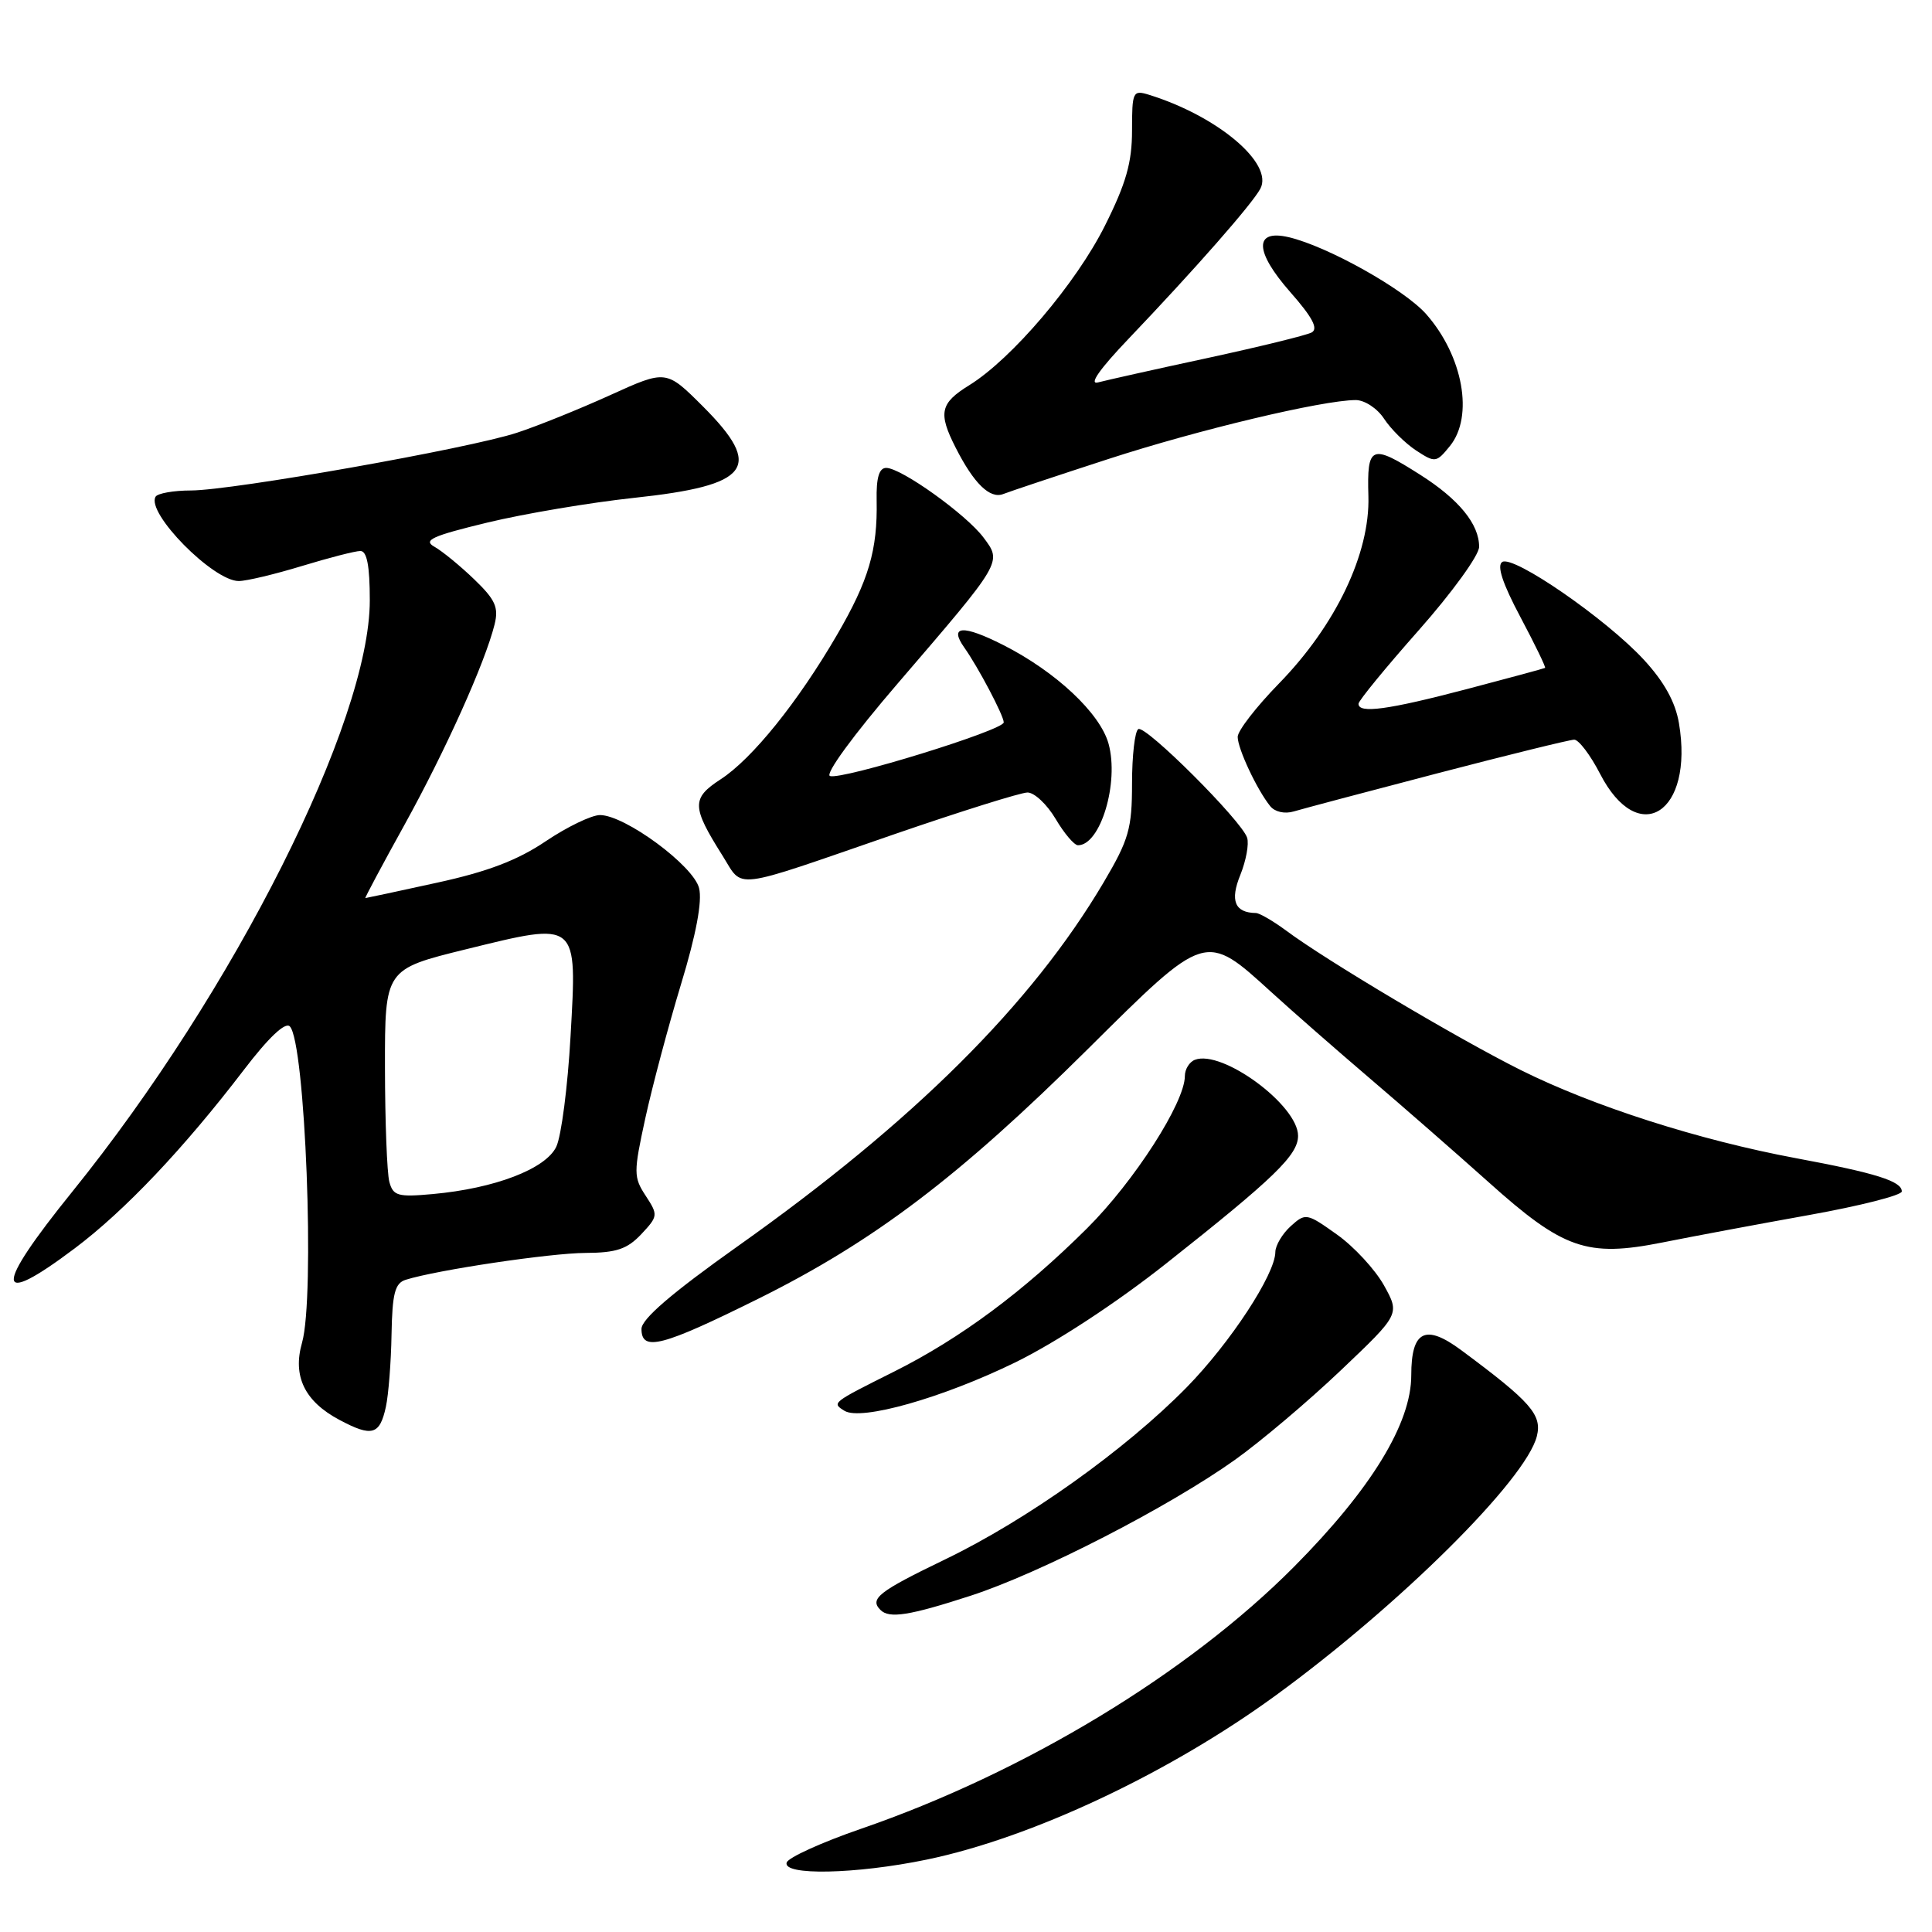<?xml version="1.0" encoding="UTF-8" standalone="no"?>
<!DOCTYPE svg PUBLIC "-//W3C//DTD SVG 1.1//EN" "http://www.w3.org/Graphics/SVG/1.1/DTD/svg11.dtd" >
<svg xmlns="http://www.w3.org/2000/svg" xmlns:xlink="http://www.w3.org/1999/xlink" version="1.1" viewBox="0 0 256 256">
 <g >
 <path fill="currentColor"
d=" M 122.78 246.41 C 136.65 243.54 154.85 234.99 169.00 224.68 C 185.42 212.72 202.19 196.08 203.64 190.31 C 204.35 187.46 202.86 185.76 193.60 178.89 C 188.86 175.38 187.00 176.32 187.00 182.23 C 187.00 188.62 181.69 197.30 171.50 207.57 C 157.45 221.73 135.76 234.86 114.07 242.33 C 108.88 244.12 104.46 246.13 104.24 246.79 C 103.65 248.55 113.40 248.35 122.78 246.41 Z  M 128.62 211.44 C 137.82 208.45 154.86 199.69 163.66 193.42 C 167.05 191.00 173.35 185.68 177.66 181.58 C 185.50 174.13 185.50 174.13 183.38 170.31 C 182.21 168.22 179.41 165.18 177.15 163.58 C 173.15 160.73 172.99 160.70 171.02 162.48 C 169.91 163.49 169.00 165.03 168.99 165.90 C 168.97 168.85 163.02 177.93 157.24 183.83 C 149.12 192.10 136.06 201.41 125.25 206.62 C 116.40 210.89 115.18 211.85 116.67 213.33 C 117.83 214.50 120.53 214.07 128.62 211.44 Z  M 51.13 186.42 C 51.48 184.81 51.82 180.49 51.88 176.82 C 51.98 171.39 52.33 170.03 53.75 169.58 C 57.88 168.28 72.91 166.04 77.58 166.02 C 81.66 166.00 83.10 165.52 84.97 163.54 C 87.20 161.16 87.22 160.99 85.56 158.45 C 83.94 155.98 83.94 155.37 85.51 148.16 C 86.43 143.95 88.56 135.96 90.24 130.41 C 92.24 123.84 93.07 119.41 92.63 117.68 C 91.89 114.70 82.80 108.00 79.50 108.00 C 78.39 108.00 75.15 109.56 72.31 111.47 C 68.58 113.99 64.59 115.51 57.87 116.97 C 52.77 118.09 48.51 119.00 48.41 119.00 C 48.31 119.00 50.65 114.61 53.62 109.25 C 59.04 99.44 64.26 87.84 65.53 82.76 C 66.10 80.48 65.64 79.46 62.83 76.76 C 60.97 74.97 58.60 73.03 57.57 72.45 C 56.01 71.58 57.23 71.02 64.59 69.24 C 69.49 68.06 78.22 66.59 84.00 65.97 C 99.44 64.32 101.23 61.95 93.14 53.85 C 88.27 48.99 88.27 48.99 80.89 52.34 C 76.82 54.19 71.25 56.44 68.50 57.34 C 62.16 59.43 30.86 64.97 25.31 64.99 C 23.00 64.99 20.89 65.37 20.62 65.81 C 19.31 67.93 28.26 77.01 31.64 76.99 C 32.66 76.99 36.42 76.09 40.00 75.00 C 43.58 73.91 47.06 73.01 47.75 73.01 C 48.62 73.00 49.00 74.97 49.00 79.54 C 49.00 95.61 31.01 131.38 9.59 157.89 C -0.86 170.82 -0.76 173.43 9.88 165.43 C 16.54 160.43 24.35 152.18 32.31 141.77 C 35.56 137.51 37.79 135.39 38.40 136.00 C 40.45 138.05 41.76 171.86 40.02 177.92 C 38.75 182.36 40.37 185.70 44.99 188.15 C 49.29 190.44 50.32 190.14 51.13 186.42 Z  M 134.50 180.54 C 139.88 177.91 147.93 172.64 154.50 167.44 C 168.87 156.08 172.00 153.05 172.00 150.50 C 172.00 146.45 161.94 139.04 158.33 140.43 C 157.60 140.71 157.00 141.68 157.00 142.58 C 157.00 146.09 150.29 156.54 144.05 162.75 C 135.64 171.12 127.30 177.32 118.50 181.73 C 110.17 185.90 110.19 185.88 111.90 186.94 C 114.09 188.29 124.84 185.25 134.50 180.54 Z  M 100.54 172.06 C 115.83 164.46 127.10 155.91 144.15 139.00 C 159.86 123.40 159.67 123.46 168.50 131.50 C 171.25 134.01 177.05 139.08 181.38 142.78 C 185.72 146.48 192.84 152.70 197.21 156.61 C 207.16 165.54 210.28 166.62 220.25 164.64 C 224.24 163.84 233.01 162.20 239.75 160.99 C 246.49 159.78 252.00 158.38 252.00 157.87 C 252.00 156.52 248.59 155.44 238.00 153.47 C 225.13 151.07 211.16 146.60 201.51 141.79 C 193.15 137.62 175.73 127.27 170.41 123.30 C 168.70 122.04 166.90 120.99 166.41 120.98 C 163.61 120.94 162.96 119.34 164.35 115.93 C 165.11 114.04 165.52 111.83 165.25 111.00 C 164.52 108.74 151.77 96.02 150.83 96.61 C 150.37 96.89 150.00 100.14 150.00 103.83 C 150.00 109.79 149.58 111.26 146.25 116.90 C 136.70 133.06 121.11 148.58 97.80 165.10 C 89.03 171.32 85.00 174.78 85.00 176.09 C 85.00 179.14 87.71 178.43 100.54 172.06 Z  M 118.50 110.54 C 127.30 107.51 135.24 105.02 136.15 105.01 C 137.06 105.01 138.73 106.58 139.87 108.50 C 141.00 110.42 142.34 112.00 142.84 112.00 C 145.82 112.00 148.31 103.71 146.89 98.55 C 145.77 94.50 139.90 89.00 132.94 85.47 C 127.60 82.76 125.71 82.88 127.77 85.80 C 129.62 88.41 133.00 94.82 133.00 95.72 C 133.00 96.76 111.59 103.36 109.98 102.83 C 109.28 102.59 113.09 97.38 118.97 90.54 C 132.90 74.33 132.78 74.53 130.33 71.24 C 128.05 68.18 119.42 62.00 117.43 62.00 C 116.48 62.00 116.10 63.31 116.16 66.30 C 116.29 72.89 115.11 76.90 110.91 84.12 C 105.74 93.01 99.68 100.54 95.49 103.26 C 91.62 105.78 91.64 106.88 95.72 113.35 C 98.57 117.86 96.57 118.11 118.50 110.54 Z  M 190.50 102.46 C 199.85 100.02 207.99 98.02 208.59 98.01 C 209.19 98.01 210.73 100.04 212.01 102.52 C 217.11 112.44 224.48 107.72 222.47 95.83 C 222.00 93.03 220.51 90.33 217.81 87.41 C 212.85 82.03 200.56 73.54 199.06 74.46 C 198.31 74.93 199.09 77.30 201.46 81.76 C 203.39 85.39 204.86 88.43 204.73 88.50 C 204.60 88.58 199.92 89.85 194.32 91.32 C 183.92 94.05 179.99 94.59 180.01 93.25 C 180.02 92.84 183.62 88.45 188.00 83.50 C 192.38 78.55 195.98 73.59 195.99 72.47 C 196.01 69.46 193.30 66.15 188.17 62.90 C 181.68 58.77 181.12 59.00 181.32 65.75 C 181.54 73.35 176.99 82.87 169.44 90.60 C 166.45 93.67 164.00 96.83 164.00 97.64 C 164.00 99.19 166.54 104.62 168.31 106.82 C 168.92 107.58 170.23 107.88 171.43 107.52 C 172.57 107.18 181.15 104.90 190.50 102.46 Z  M 146.87 60.82 C 158.77 56.95 175.18 53.04 179.63 53.01 C 180.82 53.01 182.50 54.11 183.40 55.49 C 184.29 56.85 186.20 58.74 187.64 59.69 C 190.17 61.34 190.32 61.32 192.13 59.09 C 195.30 55.17 193.87 47.20 189.00 41.65 C 186.09 38.34 175.90 32.63 170.76 31.43 C 166.15 30.35 166.23 33.31 170.94 38.67 C 173.91 42.04 174.72 43.57 173.79 44.06 C 173.08 44.43 166.88 45.95 160.00 47.44 C 153.12 48.92 146.60 50.38 145.50 50.67 C 144.23 51.01 145.71 48.90 149.57 44.86 C 158.38 35.62 165.90 27.06 167.00 25.01 C 168.79 21.66 161.34 15.38 152.25 12.56 C 150.11 11.90 150.00 12.12 150.00 17.30 C 150.00 21.53 149.21 24.31 146.41 29.90 C 142.59 37.54 134.07 47.56 128.42 51.05 C 124.57 53.43 124.29 54.71 126.62 59.30 C 129.04 64.07 131.17 66.15 132.94 65.46 C 133.80 65.12 140.07 63.03 146.87 60.82 Z  M 51.59 156.60 C 51.28 155.44 51.02 148.63 51.01 141.46 C 51.00 128.43 51.00 128.43 61.72 125.79 C 76.70 122.11 76.47 121.93 75.60 137.31 C 75.23 143.95 74.38 150.54 73.71 151.95 C 72.31 154.89 65.55 157.48 57.33 158.22 C 52.72 158.64 52.09 158.46 51.59 156.60 Z "/>
</g>
</svg>
